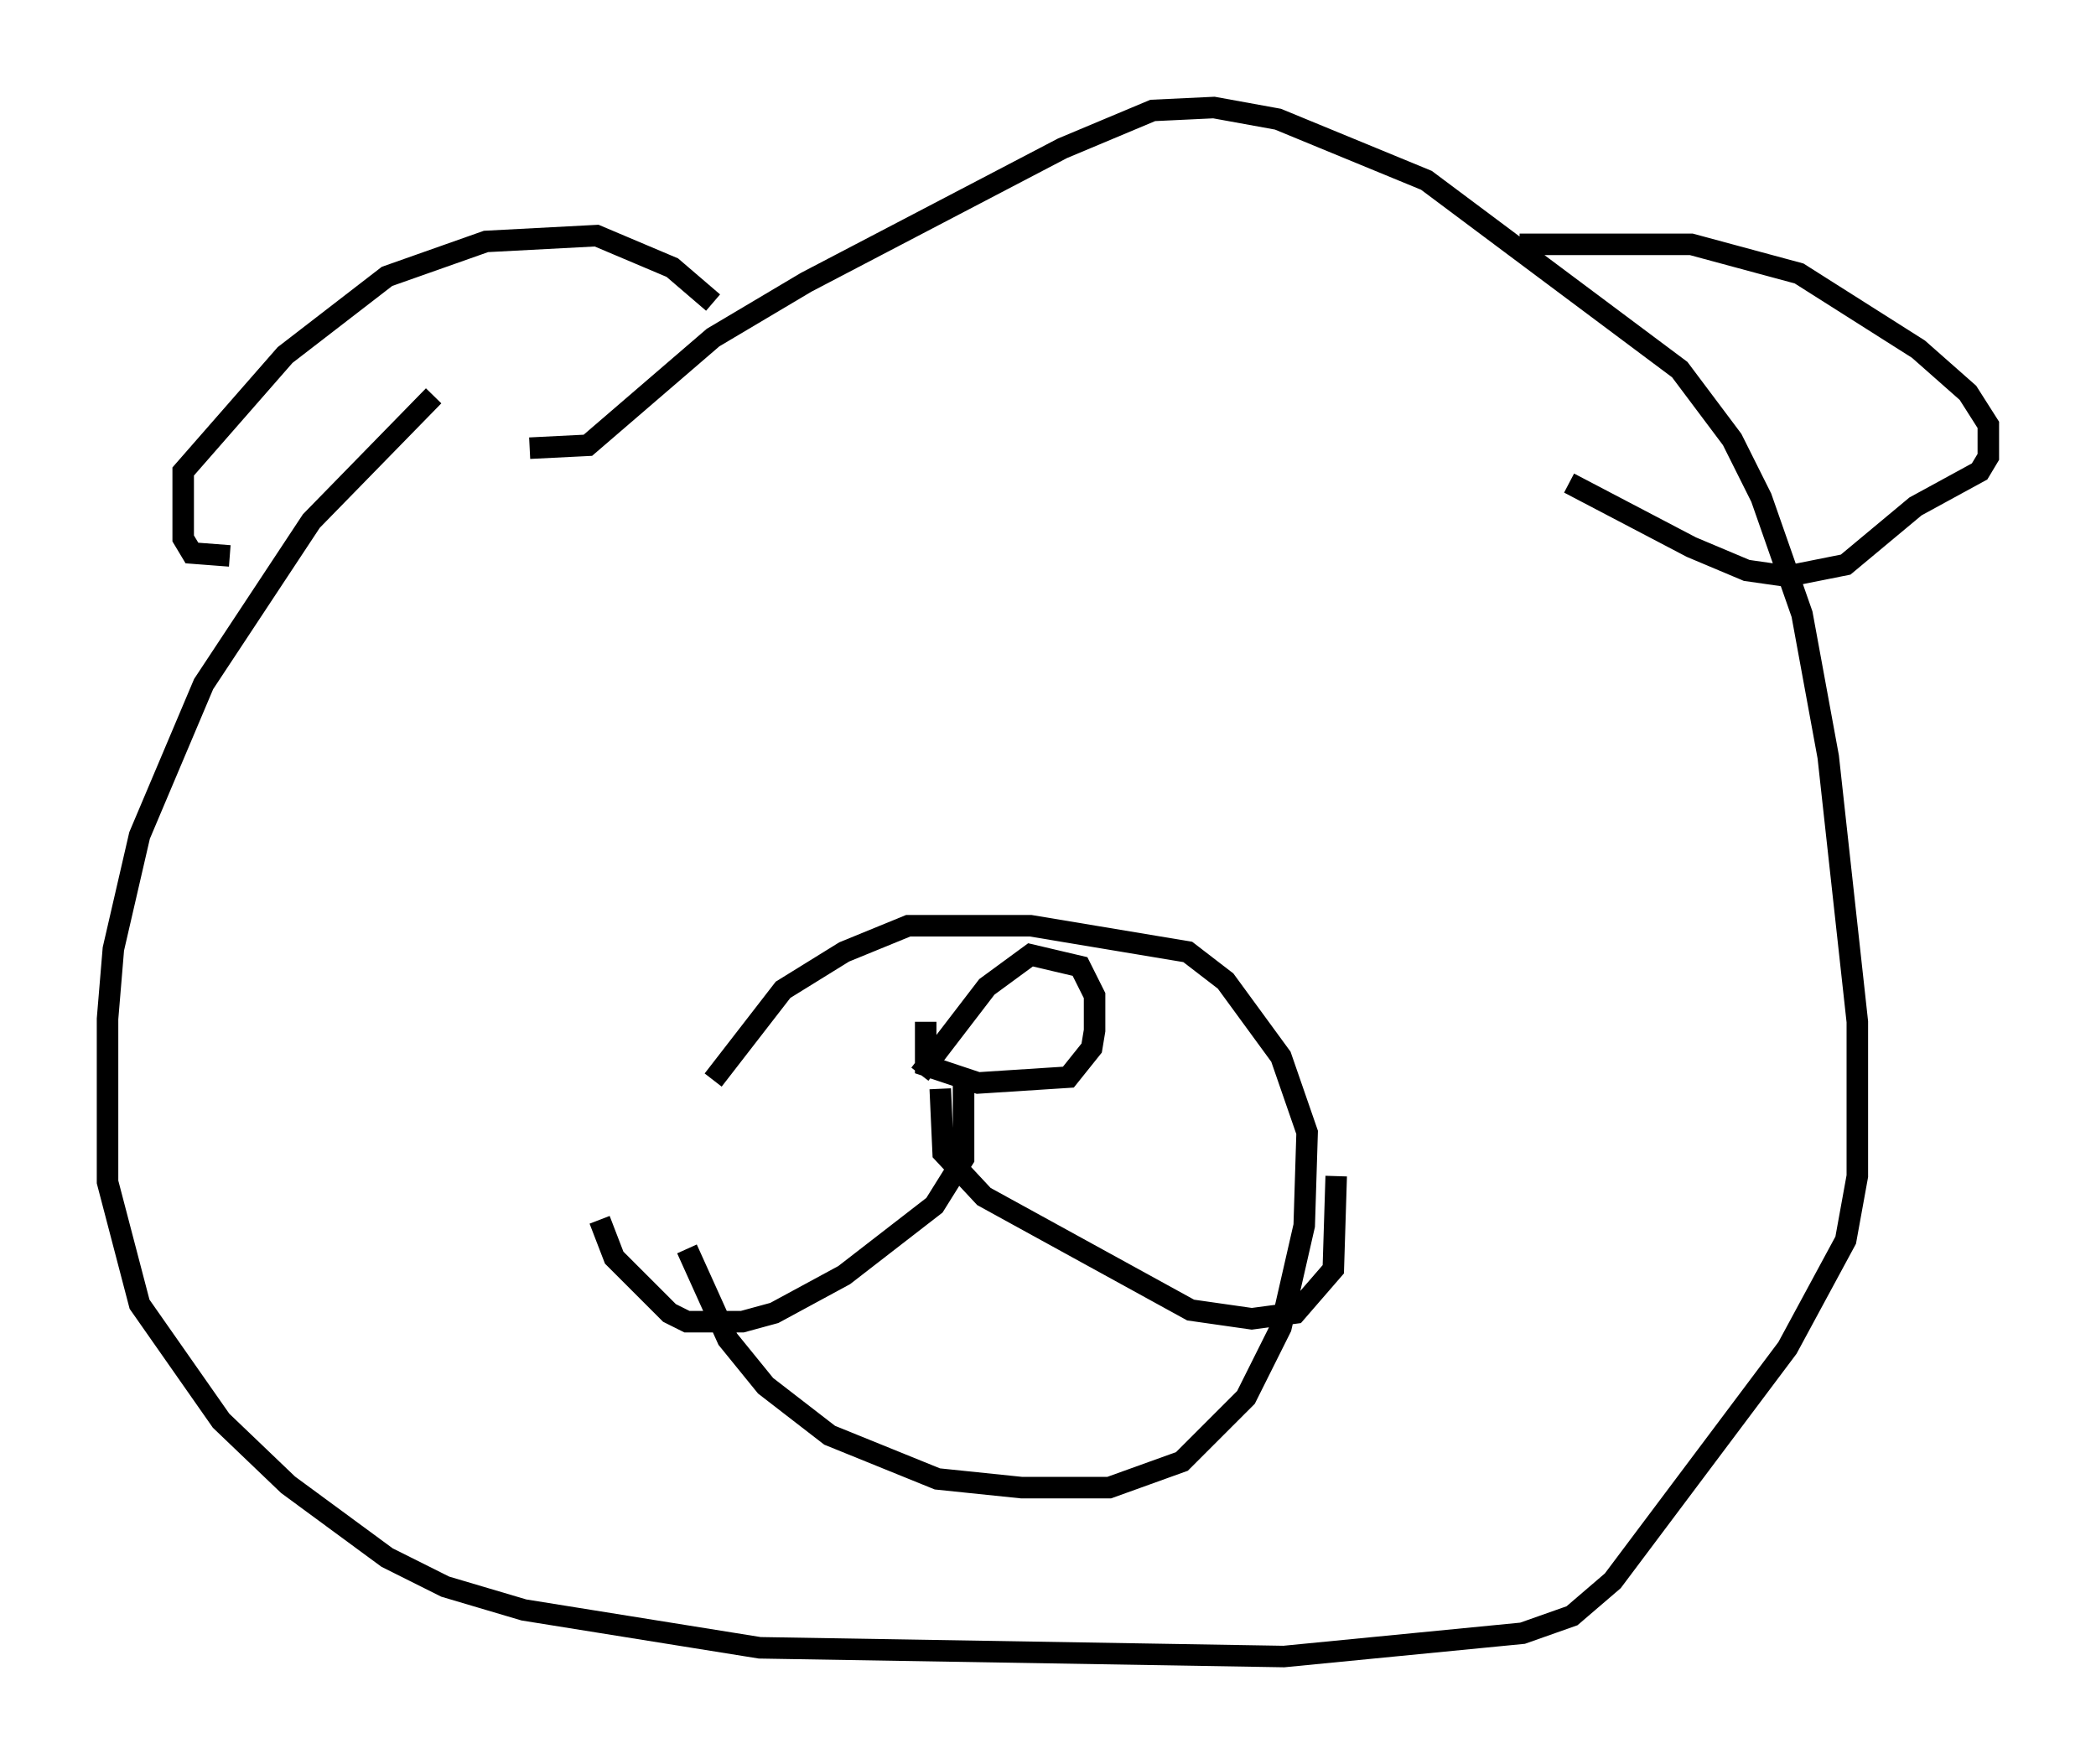 <?xml version="1.0" encoding="utf-8" ?>
<svg baseProfile="full" height="81.988" version="1.1" width="97.414" xmlns="http://www.w3.org/2000/svg" xmlns:ev="http://www.w3.org/2001/xml-events" xmlns:xlink="http://www.w3.org/1999/xlink"><defs /><rect fill="white" height="81.988" width="97.414" x="0" y="0" /><path d="M32.199, 48.572 m-0.271, 9.472 l1.894, 4.195 1.759, 2.165 l2.977, 2.3 5.007, 2.03 l3.924, 0.406 4.059, 0.0 l3.383, -1.218 2.977, -2.977 l1.624, -3.248 1.083, -4.736 l0.135, -4.33 -1.218, -3.518 l-2.571, -3.518 -1.759, -1.353 l-7.307, -1.218 -5.683, 0.0 l-2.977, 1.218 -2.842, 1.759 l-3.248, 4.195 m9.878, -2.706 l0.0, 2.03 2.436, 0.812 l4.195, -0.271 1.083, -1.353 l0.135, -0.812 0.0, -1.624 l-0.677, -1.353 -2.3, -0.541 l-2.03, 1.488 -3.112, 4.059 m2.03, 0.406 l0.0, 3.518 -1.353, 2.165 l-4.195, 3.248 -3.248, 1.759 l-1.488, 0.406 -2.571, 0.0 l-0.812, -0.406 -2.571, -2.571 l-0.677, -1.759 m15.832, -6.089 l0.135, 2.977 1.894, 2.03 l9.607, 5.277 2.842, 0.406 l2.03, -0.271 1.759, -2.03 l0.135, -4.33 m-41.948, -36.265 l-5.683, 5.819 -5.007, 7.578 l-2.977, 7.036 -1.218, 5.277 l-0.271, 3.248 0.0, 7.578 l1.488, 5.683 3.789, 5.413 l3.112, 2.977 4.601, 3.383 l2.706, 1.353 3.654, 1.083 l10.961, 1.759 24.357, 0.406 l11.096, -1.083 2.3, -0.812 l1.894, -1.624 8.119, -10.825 l2.706, -5.007 0.541, -2.977 l0.0, -7.172 -1.353, -12.314 l-1.218, -6.631 -1.894, -5.413 l-1.353, -2.706 -2.436, -3.248 l-11.773, -8.796 -6.901, -2.842 l-2.977, -0.541 -2.842, 0.135 l-4.195, 1.759 -11.908, 6.225 l-4.33, 2.571 -5.819, 5.007 l-2.706, 0.135 m-13.938, 5.007 l-1.759, -0.135 -0.406, -0.677 l0.0, -3.112 4.736, -5.413 l4.736, -3.654 4.601, -1.624 l5.142, -0.271 3.518, 1.488 l1.894, 1.624 m37.483, -2.706 l7.984, 0.0 5.007, 1.353 l5.548, 3.518 2.3, 2.03 l0.947, 1.488 0.0, 1.488 l-0.406, 0.677 -2.977, 1.624 l-3.248, 2.706 -2.706, 0.541 l-1.894, -0.271 -2.571, -1.083 l-5.683, -2.977 " fill="none" stroke="black" stroke-width="1" /></svg>